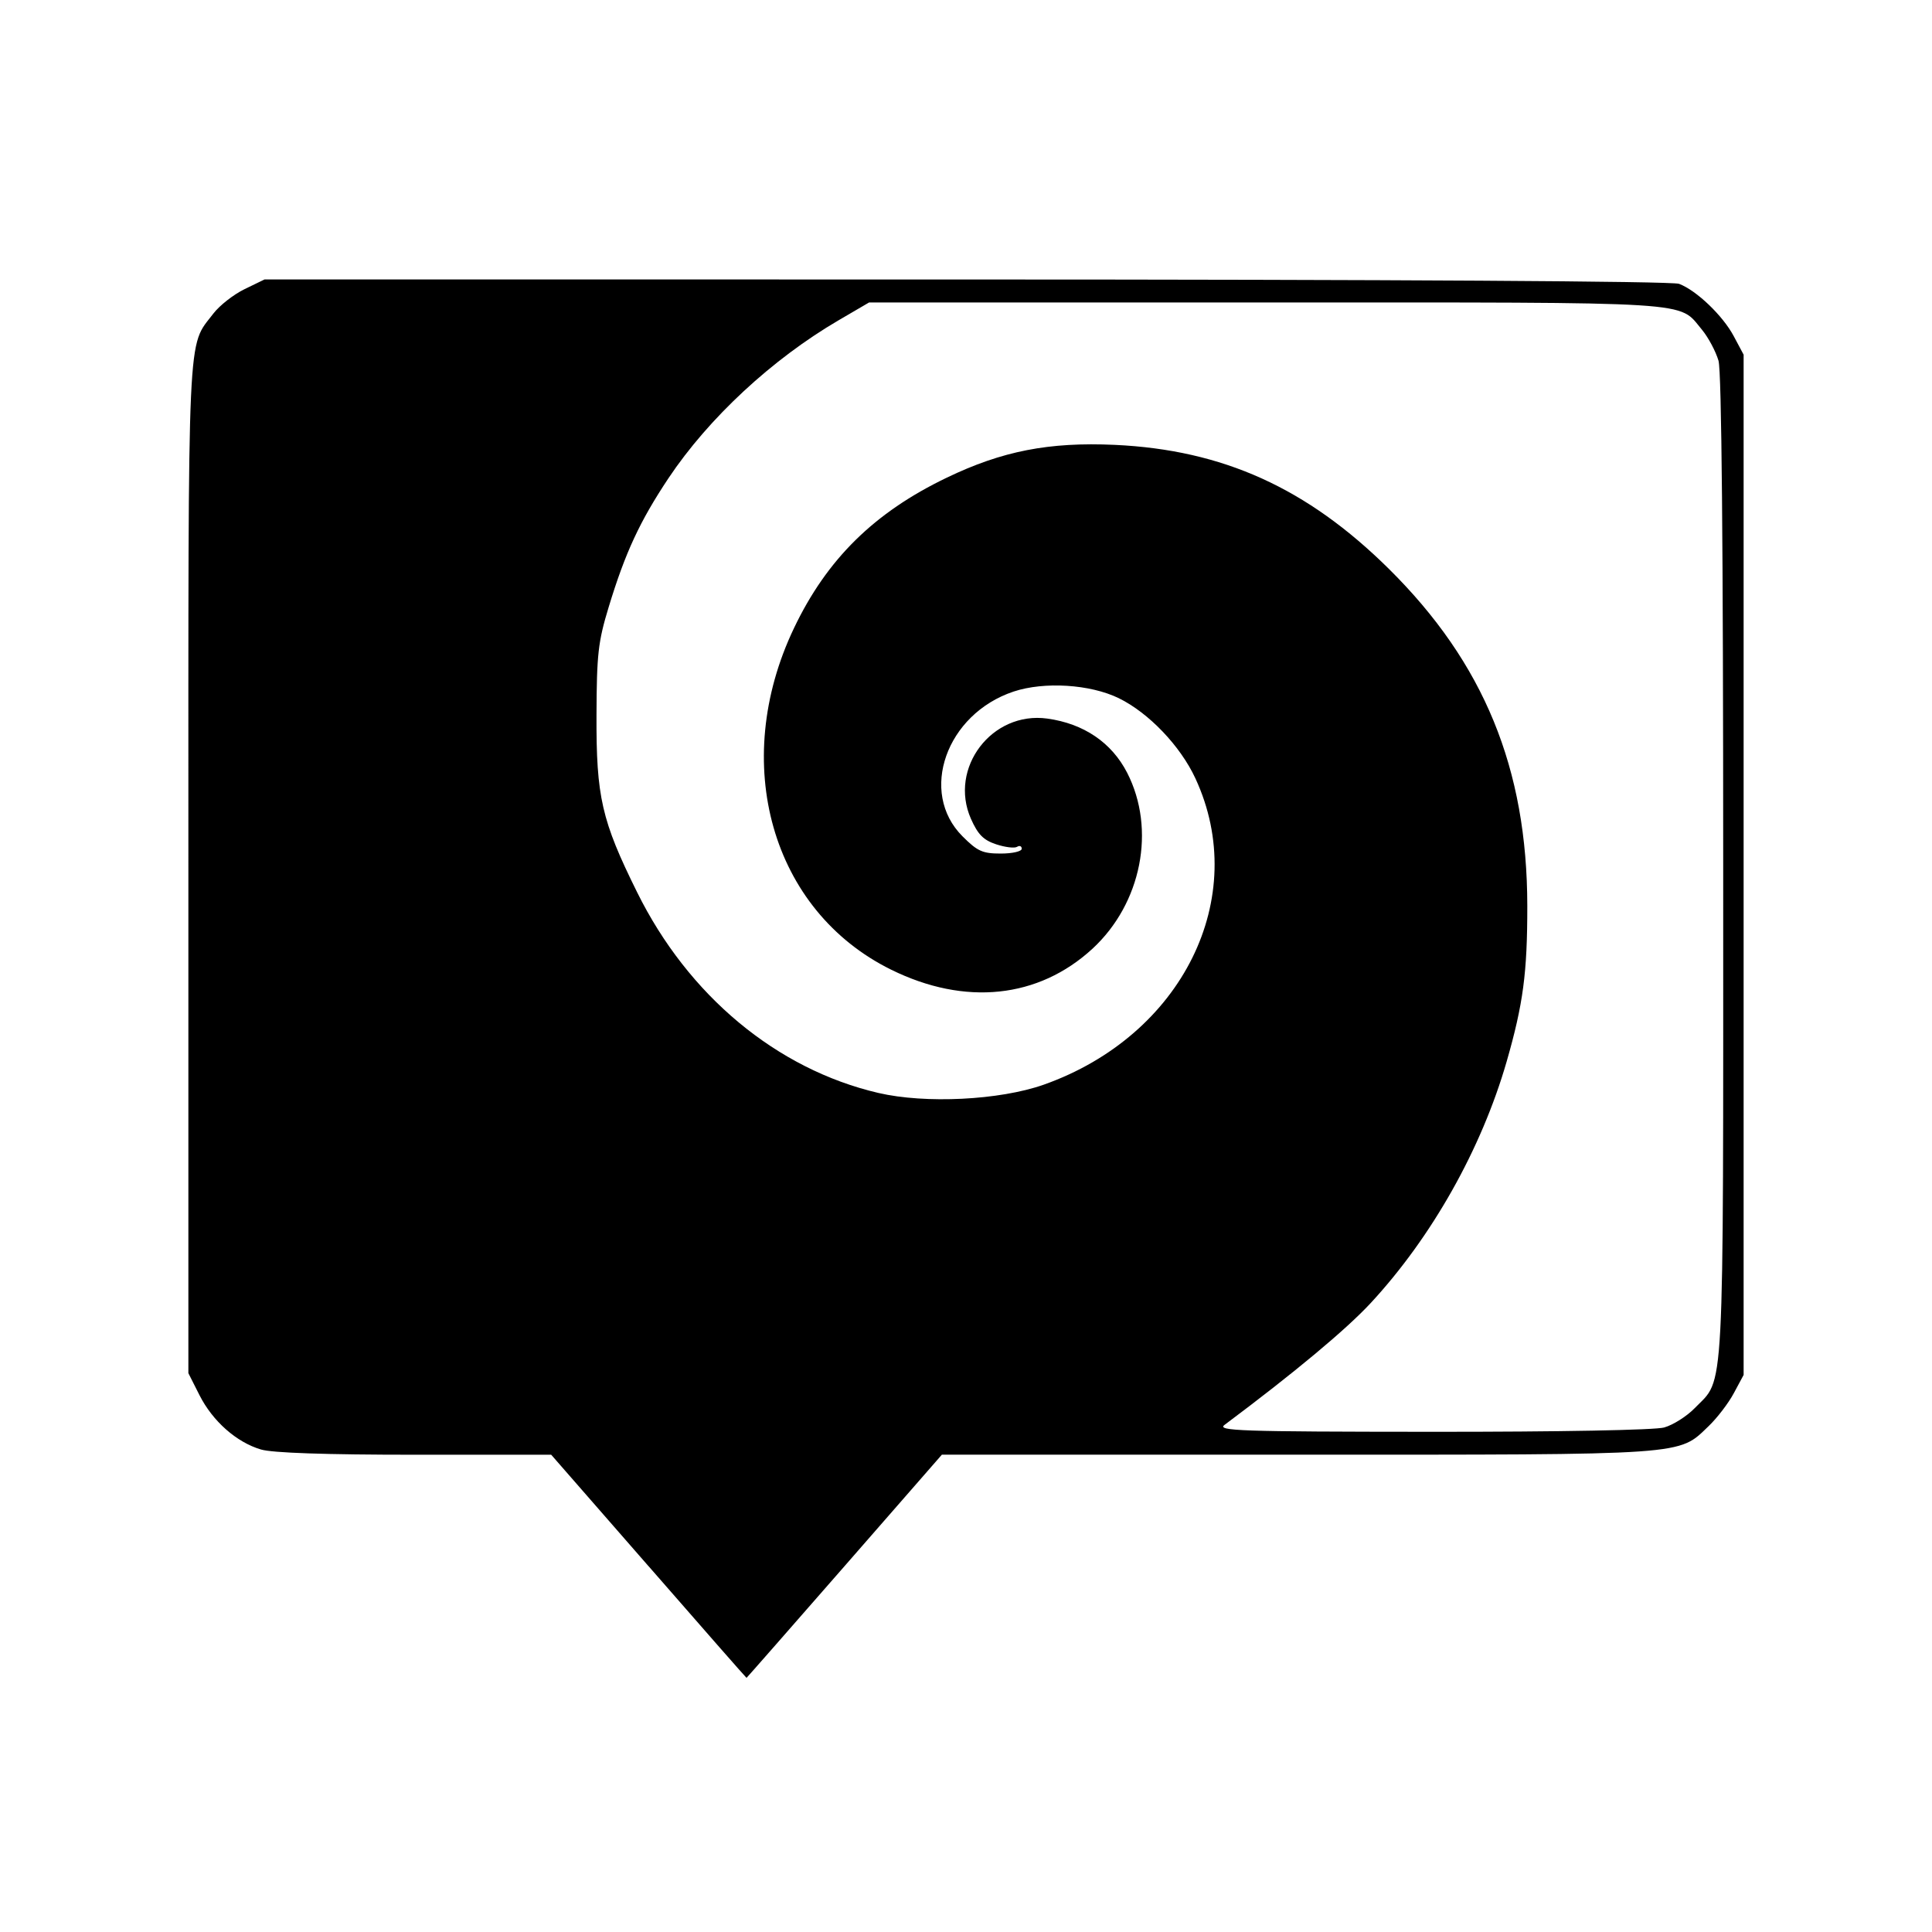<?xml version='1.0' encoding='UTF-8'?>
<svg xmlns:inkscape="http://www.inkscape.org/namespaces/inkscape" xmlns:sodipodi="http://sodipodi.sourceforge.net/DTD/sodipodi-0.dtd" xmlns="http://www.w3.org/2000/svg" xmlns:svg="http://www.w3.org/2000/svg" xmlns:rdf="http://www.w3.org/1999/02/22-rdf-syntax-ns#" xmlns:cc="http://creativecommons.org/ns#" xmlns:dc="http://purl.org/dc/elements/1.1/" width="64" height="64" version="1.1" viewBox="0 0 16.933 16.933" id="svg7" sodipodi:docname="org.gnome.Fractal.svg" inkscape:version="1.4 (e7c3feb100, 2024-10-09)">
  <sodipodi:namedview id="namedview7" pagecolor="#9c4444" bordercolor="#000000" borderopacity="0.25" inkscape:showpageshadow="2" inkscape:pageopacity="0.0" inkscape:pagecheckerboard="0" inkscape:deskcolor="#d1d1d1" inkscape:zoom="6.15625" inkscape:cx="15.837563" inkscape:cy="29.725888" inkscape:window-width="1183" inkscape:window-height="941" inkscape:window-x="35" inkscape:window-y="32" inkscape:window-maximized="0" inkscape:current-layer="svg7" showgrid="false"/>
  <defs id="defs2">
    <style id="current-color-scheme" type="text/css">.ColorScheme-Text {color:#000000} .ColorScheme-Highlight {color:#3b4252}</style></defs>
  <path style="fill:#000000;fill-opacity:1;stroke:none;stroke-width:0.06;stroke-opacity:1" d="M 5.685,13.728 4.831,12.75 H 3.635 c -0.781,0 -1.249,-0.016 -1.348,-0.046 C 2.073,12.641 1.864,12.456 1.749,12.229 l -0.098,-0.194 V 7.601 c 0,-4.824 -0.012,-4.549 0.22,-4.854 0.054,-0.07 0.176,-0.166 0.273,-0.213 l 0.175,-0.085 6.149,5.806e-4 c 3.741,3.591e-4 6.188,0.015 6.248,0.038 0.153,0.058 0.383,0.278 0.479,0.458 l 0.087,0.163 v 4.471 4.471 l -0.086,0.16 c -0.047,0.088 -0.146,0.217 -0.22,0.288 -0.27,0.259 -0.159,0.251 -3.602,0.251 H 8.255 l -0.854,0.978 c -0.47,0.538 -0.856,0.978 -0.858,0.978 -0.003,0 -0.389,-0.44 -0.858,-0.978 z m 8.901,-1.217 c 0.078,-0.022 0.198,-0.098 0.267,-0.169 0.265,-0.274 0.25,0.015 0.25,-4.729 -1.46e-4,-2.836 -0.014,-4.353 -0.041,-4.451 C 15.038,3.08 14.973,2.958 14.917,2.89 14.704,2.637 14.923,2.651 11.102,2.651 H 7.617 L 7.35,2.807 C 6.767,3.148 6.211,3.664 5.859,4.191 5.608,4.568 5.48,4.843 5.335,5.32 5.242,5.625 5.23,5.735 5.228,6.264 5.225,6.986 5.273,7.192 5.584,7.82 6.032,8.726 6.807,9.371 7.698,9.579 8.11,9.675 8.761,9.643 9.147,9.507 10.363,9.077 10.962,7.867 10.477,6.822 10.345,6.537 10.067,6.247 9.805,6.119 9.554,5.997 9.153,5.972 8.884,6.061 8.293,6.258 8.05,6.944 8.436,7.33 8.567,7.461 8.611,7.481 8.771,7.481 c 0.103,0 0.184,-0.019 0.184,-0.042 0,-0.023 -0.018,-0.031 -0.041,-0.017 C 8.892,7.436 8.81,7.426 8.731,7.4 8.619,7.363 8.571,7.314 8.51,7.177 8.313,6.732 8.693,6.231 9.179,6.298 9.498,6.342 9.743,6.508 9.879,6.773 10.133,7.269 10.005,7.918 9.575,8.315 9.101,8.751 8.458,8.818 7.811,8.499 6.762,7.982 6.394,6.688 6.959,5.505 7.247,4.901 7.662,4.492 8.297,4.187 8.783,3.953 9.193,3.873 9.77,3.899 10.719,3.943 11.456,4.277 12.173,4.986 c 0.833,0.825 1.212,1.749 1.213,2.954 2.39e-4,0.588 -0.036,0.859 -0.181,1.364 -0.221,0.766 -0.655,1.537 -1.191,2.116 -0.215,0.232 -0.667,0.609 -1.281,1.068 -0.071,0.053 0.124,0.06 1.816,0.061 1.125,6.53e-4 1.954,-0.015 2.038,-0.038 z" id="path8" class="ColorScheme-Text"/>
  </svg>
